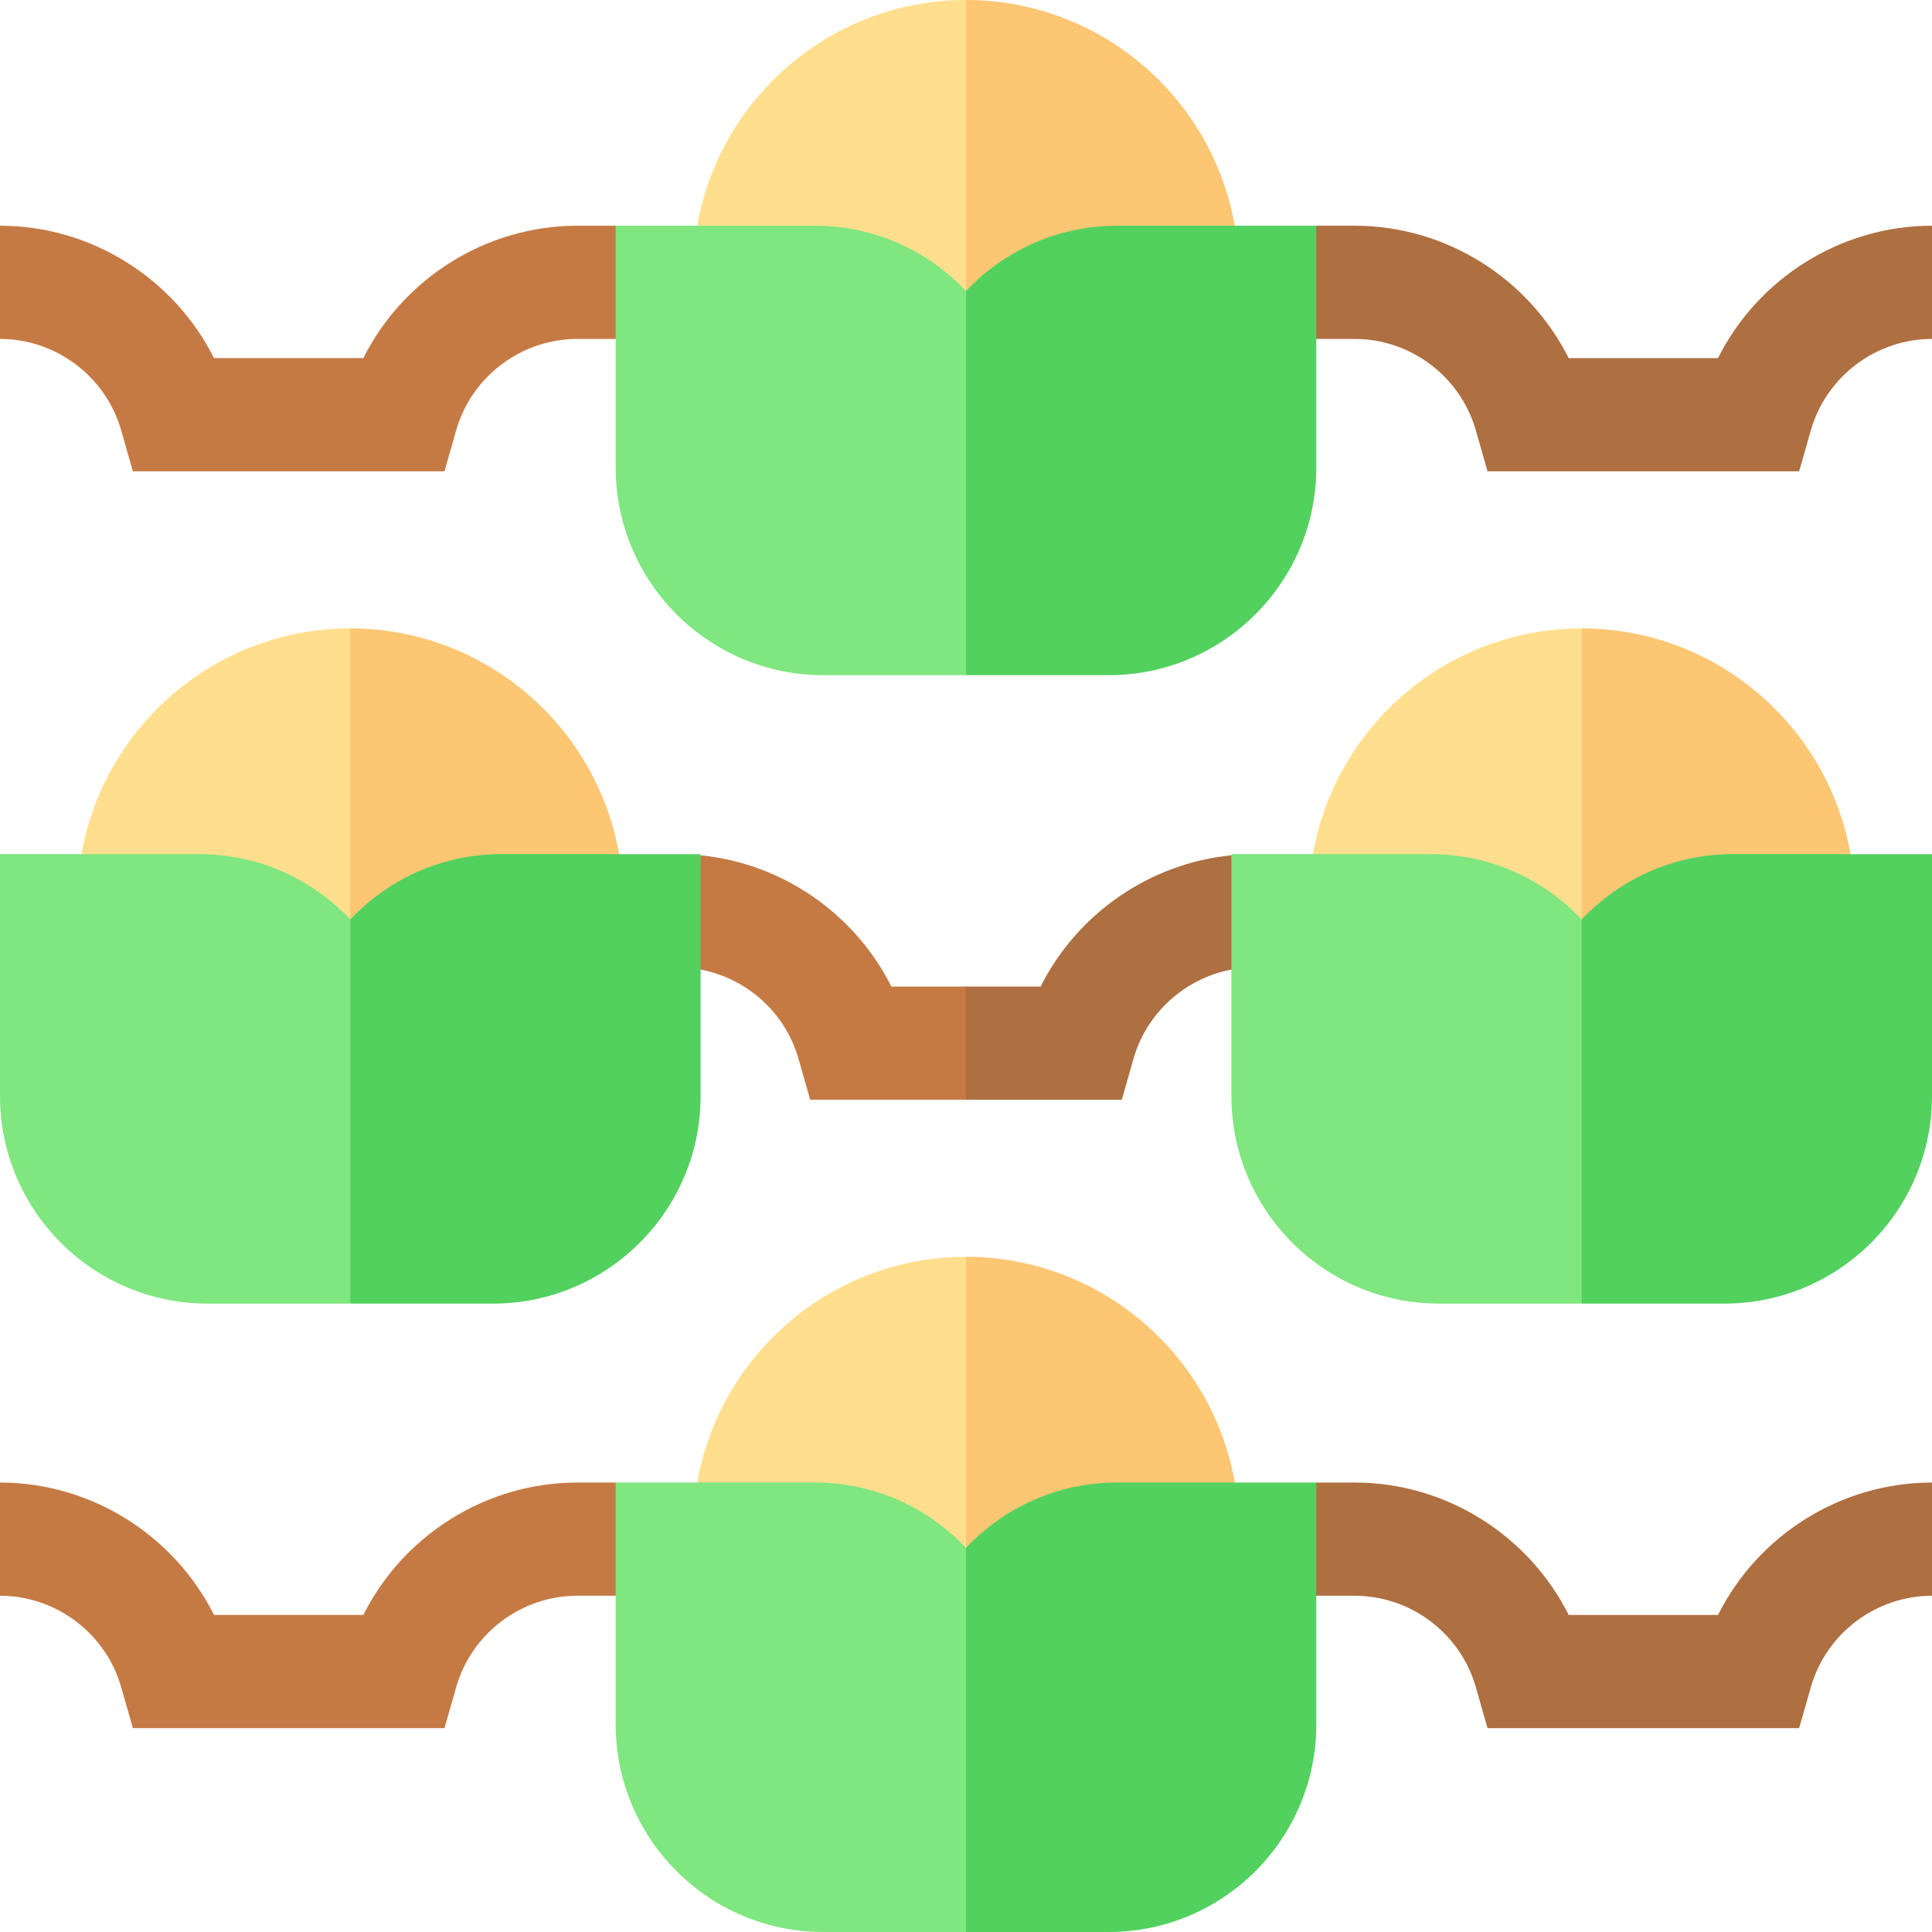 <svg id="Capa_1" enable-background="new 0 0 512 512" height="512" viewBox="0 0 512 512" width="512" xmlns="http://www.w3.org/2000/svg"><path d="m326.449 226.654c-21.761 2.107-40.967 15.446-50.662 34.788h-19.787l-10.667 11.912 10.667 18.088h41.289l3.107-10.882c3.916-13.715 16.291-23.445 30.436-24.159z" fill="#ae6f41"/><path d="m236.213 261.442c-9.678-19.307-28.833-32.632-50.546-34.775l-5.334 29.705c14.492.365 27.278 10.205 31.271 24.189l3.107 10.881h41.289v-30z" fill="#c57a44"/><path d="m163.167 59.819h-10.164c-24.208 0-46.129 13.971-56.714 35.088h-39.575c-10.585-21.117-32.506-35.088-56.714-35.088v30c14.833 0 28.036 9.954 32.105 24.206l3.107 10.882h82.578l3.107-10.882c4.07-14.252 17.272-24.206 32.105-24.206h15.331z" fill="#c57a44"/><path d="m455.286 94.907h-39.573c-10.586-21.117-32.508-35.088-56.715-35.088h-10.164l-5.25 30h15.414c14.833 0 28.035 9.955 32.105 24.207l3.108 10.881h82.577l3.107-10.881c4.07-14.253 17.273-24.207 32.105-24.207v-30c-24.207 0-46.128 13.971-56.714 35.088z" fill="#ae6f41"/><path d="m256 0-10.667 64.001 10.667 80.621c39.872 0 72.311-32.439 72.311-72.311s-32.438-72.311-72.311-72.311z" fill="#fdc673"/><path d="m183.689 72.311c0 39.873 32.438 72.311 72.311 72.311v-144.622c-39.872 0-72.311 32.439-72.311 72.311z" fill="#ffdf8e"/><path d="m296 59.819c-15.75 0-29.964 6.664-40 17.31v-.001l-10.667 50.872 10.667 50.929h37.833c30.327 0 55-24.673 55-55v-64.11z" fill="#52d15f"/><path d="m216 59.819h-52.833v64.11c0 30.327 24.673 55 55 55h37.833v-101.801c-10.036-10.645-24.25-17.309-40-17.309z" fill="#7fe680"/><path d="m163.167 392.89h-10.164c-24.208 0-46.129 13.971-56.714 35.088h-39.575c-10.585-21.117-32.506-35.088-56.714-35.088v30c14.833 0 28.036 9.954 32.105 24.207l3.107 10.882h82.578l3.107-10.882c4.07-14.252 17.272-24.207 32.105-24.207h15.331z" fill="#c57a44"/><path d="m455.286 427.978h-39.573c-10.586-21.117-32.508-35.088-56.715-35.088h-10.164l-5.25 30h15.414c14.833 0 28.035 9.955 32.105 24.208l3.108 10.881h82.577l3.107-10.881c4.07-14.253 17.273-24.208 32.105-24.208v-30c-24.207 0-46.128 13.971-56.714 35.088z" fill="#ae6f41"/><path d="m256 333.072-10.667 64.001 10.667 80.621c39.872 0 72.311-32.439 72.311-72.311 0-39.873-32.438-72.311-72.311-72.311z" fill="#fdc673"/><path d="m183.689 405.383c0 39.873 32.438 72.311 72.311 72.311v-144.622c-39.872 0-72.311 32.438-72.311 72.311z" fill="#ffdf8e"/><path d="m296 392.89c-15.75 0-29.964 6.665-40 17.31 0 0 0 0 0-.001l-10.667 50.873 10.667 50.928h37.833c30.327 0 55-24.673 55-55v-64.11z" fill="#52d15f"/><path d="m216 392.89h-52.833v64.11c0 30.327 24.673 55 55 55h37.833v-101.801c-10.036-10.644-24.25-17.309-40-17.309z" fill="#7fe680"/><path d="m92.834 166.536-10.667 64.001 10.667 80.621c39.872 0 72.31-32.439 72.31-72.311 0-39.873-32.438-72.311-72.31-72.311z" fill="#fdc673"/><path d="m20.523 238.847c0 39.873 32.438 72.311 72.311 72.311v-144.622c-39.873 0-72.311 32.438-72.311 72.311z" fill="#ffdf8e"/><path d="m132.834 226.354c-15.75 0-29.964 6.665-40 17.31v-.001l-10.667 50.873 10.667 50.929h37.833c30.327 0 55-24.673 55-55v-64.11h-52.833z" fill="#52d15f"/><path d="m52.833 226.354h-52.833v64.11c0 30.327 24.673 55 55 55h37.833v-101.801c-10.036-10.644-24.25-17.309-40-17.309z" fill="#7fe680"/><path d="m419.167 166.536-10.667 64.001 10.667 80.621c39.872 0 72.31-32.439 72.31-72.311.001-39.873-32.438-72.311-72.31-72.311z" fill="#fdc673"/><path d="m346.856 238.847c0 39.873 32.438 72.311 72.311 72.311v-144.622c-39.872 0-72.311 32.438-72.311 72.311z" fill="#ffdf8e"/><path d="m459.167 226.354c-15.75 0-29.964 6.665-40 17.31v-.001l-10.667 50.873 10.667 50.929h37.833c30.327 0 55-24.673 55-55v-64.11h-52.833z" fill="#52d15f"/><path d="m379.167 226.354h-52.833v64.11c0 30.327 24.673 55 55 55h37.833v-101.801c-10.036-10.644-24.25-17.309-40-17.309z" fill="#7fe680"/></svg>